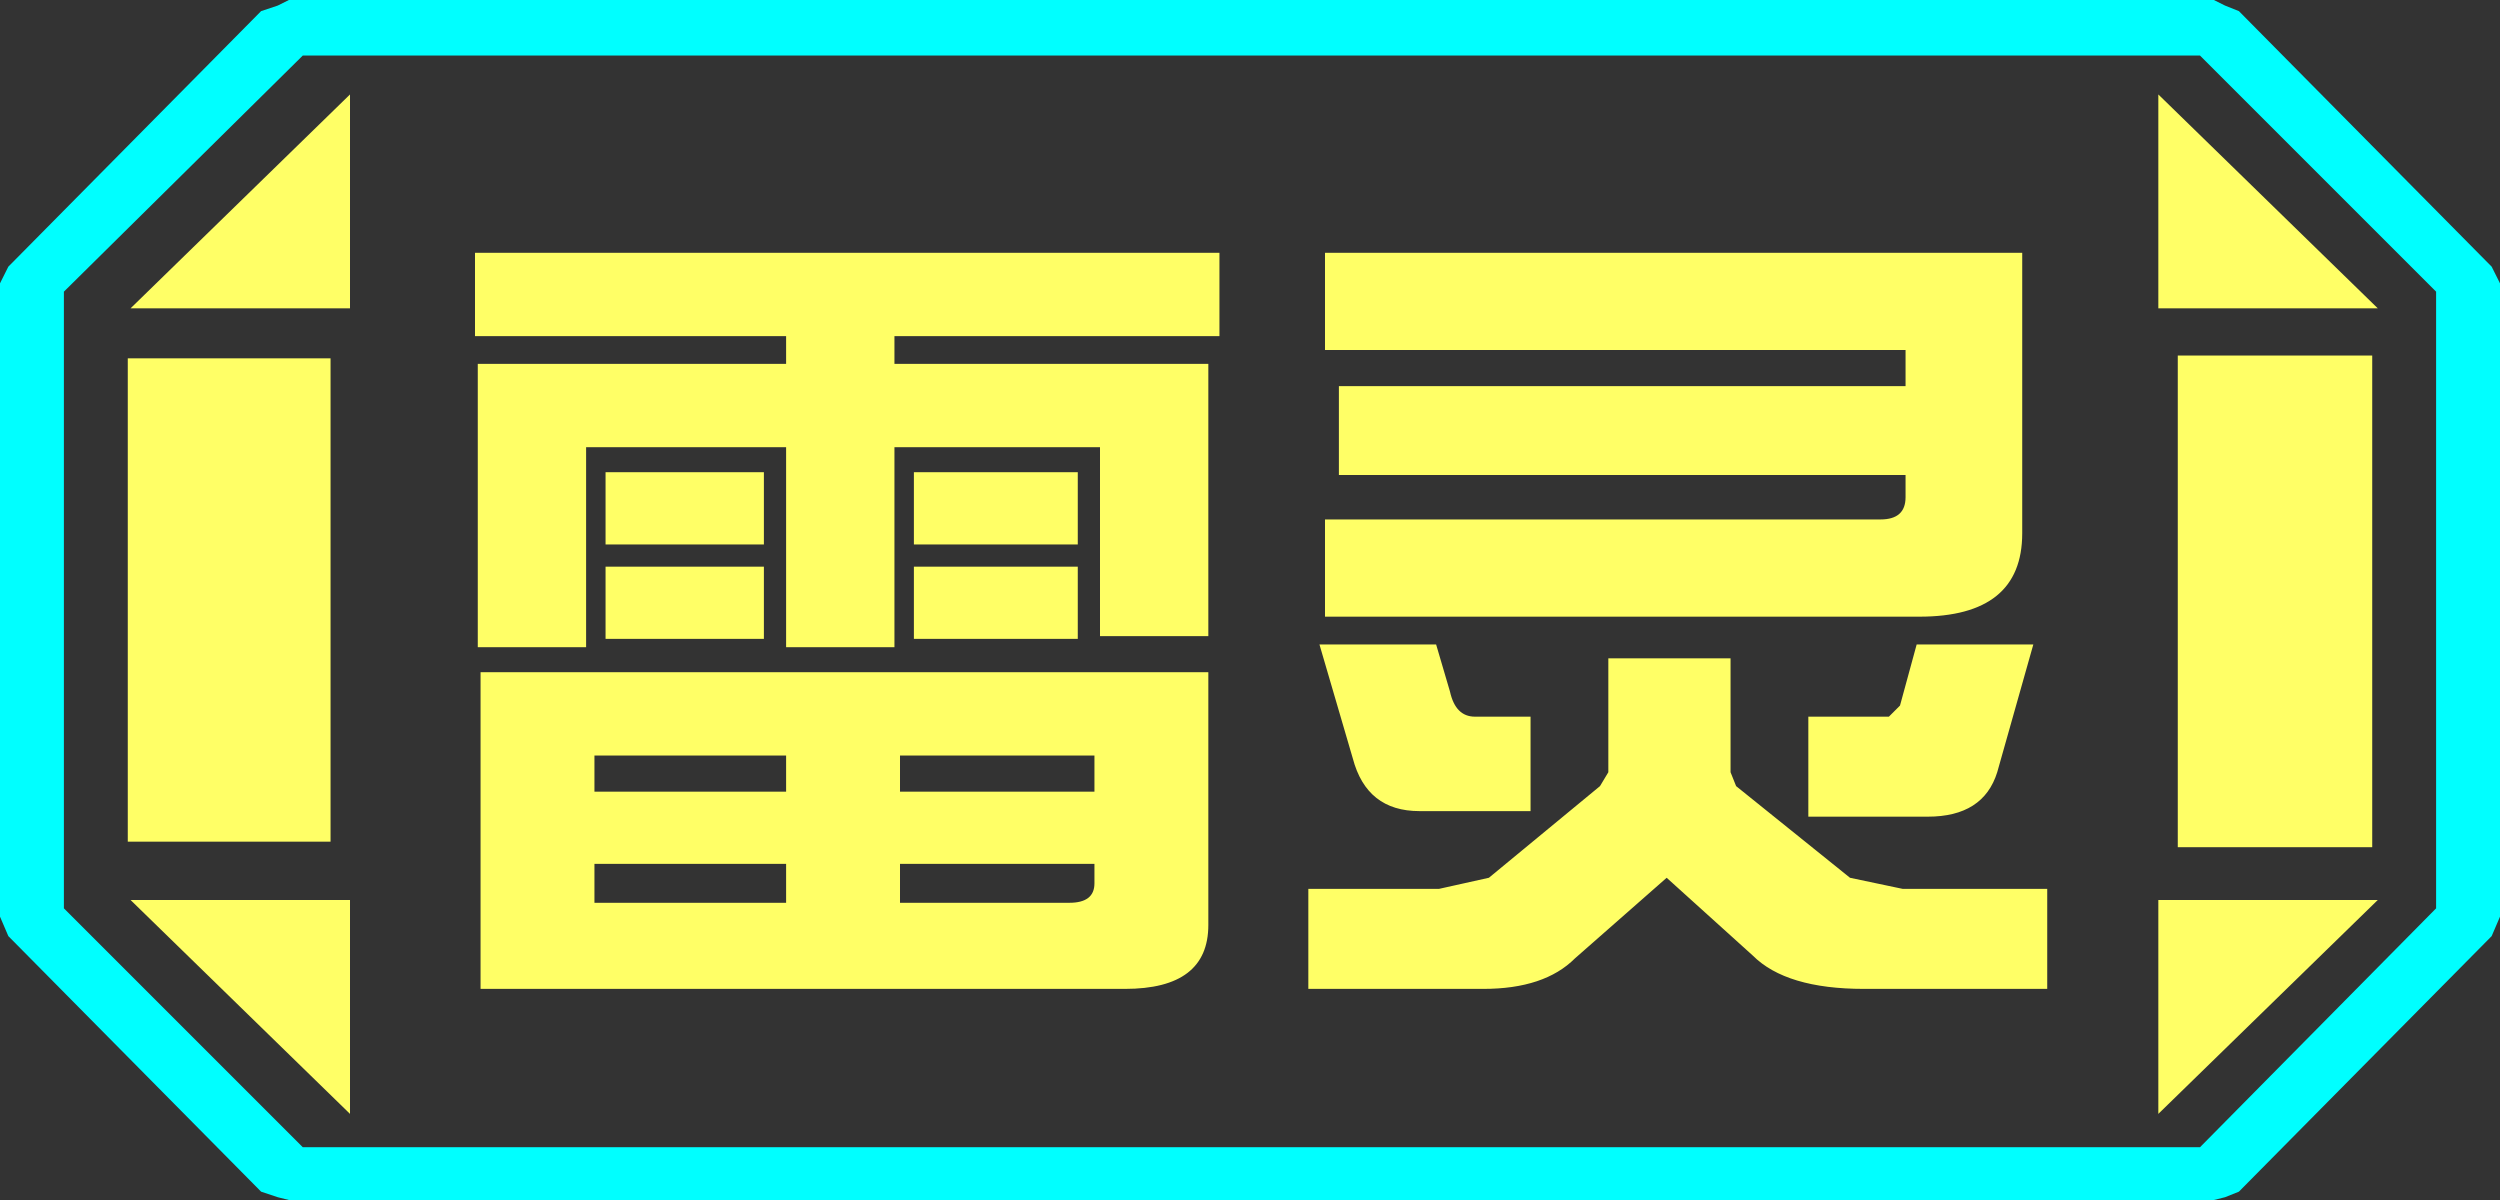 <?xml version="1.0" encoding="UTF-8" standalone="no"?>
<svg xmlns:ffdec="https://www.free-decompiler.com/flash" xmlns:xlink="http://www.w3.org/1999/xlink" ffdec:objectType="frame" height="21.6px" width="45.0px" xmlns="http://www.w3.org/2000/svg">
  <rect width="100%" height="100%" fill="#333333" stroke="none"/>
  <g transform="matrix(1.0, 0.0, 0.0, 1.0, 0.0, 0.0)">
    <use ffdec:characterId="1" height="21.6" transform="matrix(1.0, 0.0, 0.0, 1.0, 0.0, 0.0)" width="45.0" xlink:href="#shape0"/>
  </g>
  <defs>
    <g id="shape0" transform="matrix(1.0, 0.0, 0.0, 1.0, 0.0, 0.0)">
      <path d="M45.0 5.1 L45.0 16.5 44.85 16.85 40.3 21.45 40.05 21.55 39.85 21.6 5.2 21.6 5.0 21.55 4.7 21.45 0.15 16.85 0.0 16.5 0.0 5.1 0.15 4.8 4.7 0.2 5.0 0.1 5.2 0.0 39.85 0.0 40.05 0.1 40.3 0.2 44.85 4.8 45.0 5.1 M43.85 16.35 L43.85 5.25 39.6 1.0 5.45 1.0 1.15 5.25 1.15 16.35 5.45 20.65 39.6 20.65 43.85 16.35" fill="#00ffff" fill-rule="evenodd" stroke="none"/>
      <path d="M42.7 6.4 L42.7 15.25 39.2 15.25 39.2 6.4 42.7 6.4 M38.85 1.7 L42.8 5.55 38.85 5.55 38.85 1.7 M6.3 1.7 L6.3 5.55 2.35 5.55 6.3 1.7 M38.85 20.05 L38.85 16.2 42.8 16.2 38.85 20.05 M5.95 6.45 L5.95 15.15 2.3 15.15 2.3 6.45 5.95 6.45 M6.3 20.05 L2.35 16.2 6.3 16.2 6.3 20.05" fill="#ffff66" fill-rule="evenodd" stroke="none"/>
      <path d="M43.85 16.35 L39.6 20.65 5.45 20.65 1.15 16.35 1.15 5.25 5.45 1.0 39.6 1.0 43.85 5.25 43.85 16.35 M42.7 6.4 L39.2 6.4 39.2 15.25 42.7 15.25 42.7 6.4 M38.85 1.7 L38.85 5.55 42.8 5.55 38.85 1.7 M38.85 20.05 L42.8 16.2 38.85 16.2 38.85 20.05 M6.3 1.7 L2.35 5.55 6.3 5.55 6.3 1.7 M6.3 20.05 L6.3 16.2 2.35 16.2 6.3 20.05 M5.95 6.45 L2.3 6.45 2.3 15.15 5.95 15.15 5.95 6.45" fill="#ffff66" fill-opacity="0.0" fill-rule="evenodd" stroke="none"/>
      <path d="M36.4 9.6 Q36.4 11.1 34.55 11.1 L23.85 11.1 23.85 9.35 33.85 9.35 Q34.3 9.35 34.3 8.95 L34.3 8.55 24.1 8.55 24.1 6.95 34.3 6.95 34.3 6.3 23.85 6.3 23.85 4.55 36.4 4.55 36.4 9.6 M36.6 11.6 L35.95 13.9 Q35.7 14.7 34.7 14.7 L32.55 14.7 32.55 12.9 34.0 12.9 34.2 12.7 34.5 11.6 36.6 11.6 M25.85 11.6 L26.1 12.45 Q26.2 12.9 26.55 12.9 L27.55 12.9 27.55 14.6 25.55 14.6 Q24.6 14.6 24.35 13.65 L23.75 11.6 25.85 11.6 M21.75 11.45 L19.8 11.45 19.8 8.05 16.1 8.05 16.1 11.65 14.15 11.65 14.15 8.05 10.55 8.05 10.55 11.65 8.6 11.65 8.6 6.55 14.15 6.55 14.15 6.05 8.55 6.05 8.55 4.55 21.95 4.55 21.95 6.05 16.1 6.05 16.1 6.55 21.75 6.55 21.75 11.45 M28.95 13.9 L28.95 11.85 31.15 11.85 31.15 13.9 31.25 14.15 33.3 15.8 34.25 16.0 36.85 16.0 36.85 17.8 33.55 17.8 Q32.15 17.8 31.55 17.2 L30.0 15.8 28.35 17.25 Q27.8 17.8 26.7 17.8 L23.55 17.8 23.55 16.0 25.9 16.0 26.8 15.8 28.8 14.15 28.95 13.9 M20.25 17.8 L8.65 17.8 8.65 12.1 21.75 12.1 21.75 16.65 Q21.75 17.8 20.25 17.8 M10.9 10.2 L13.75 10.2 13.75 11.5 10.9 11.5 10.9 10.2 M13.75 9.8 L10.9 9.8 10.9 8.5 13.75 8.5 13.75 9.8 M16.45 10.2 L19.4 10.2 19.4 11.5 16.45 11.5 16.45 10.2 M19.4 9.8 L16.45 9.8 16.45 8.5 19.4 8.5 19.4 9.8 M19.7 13.6 L16.2 13.6 16.2 14.25 19.7 14.25 19.7 13.6 M16.2 16.25 L19.25 16.25 Q19.7 16.25 19.7 15.9 L19.7 15.55 16.2 15.55 16.2 16.25 M10.7 13.6 L10.7 14.25 14.15 14.25 14.15 13.6 10.7 13.6 M10.7 15.55 L10.7 16.25 14.15 16.25 14.15 15.55 10.7 15.55" fill="#ffff66" fill-rule="evenodd" stroke="none"/>
    </g>
  </defs>
</svg>
